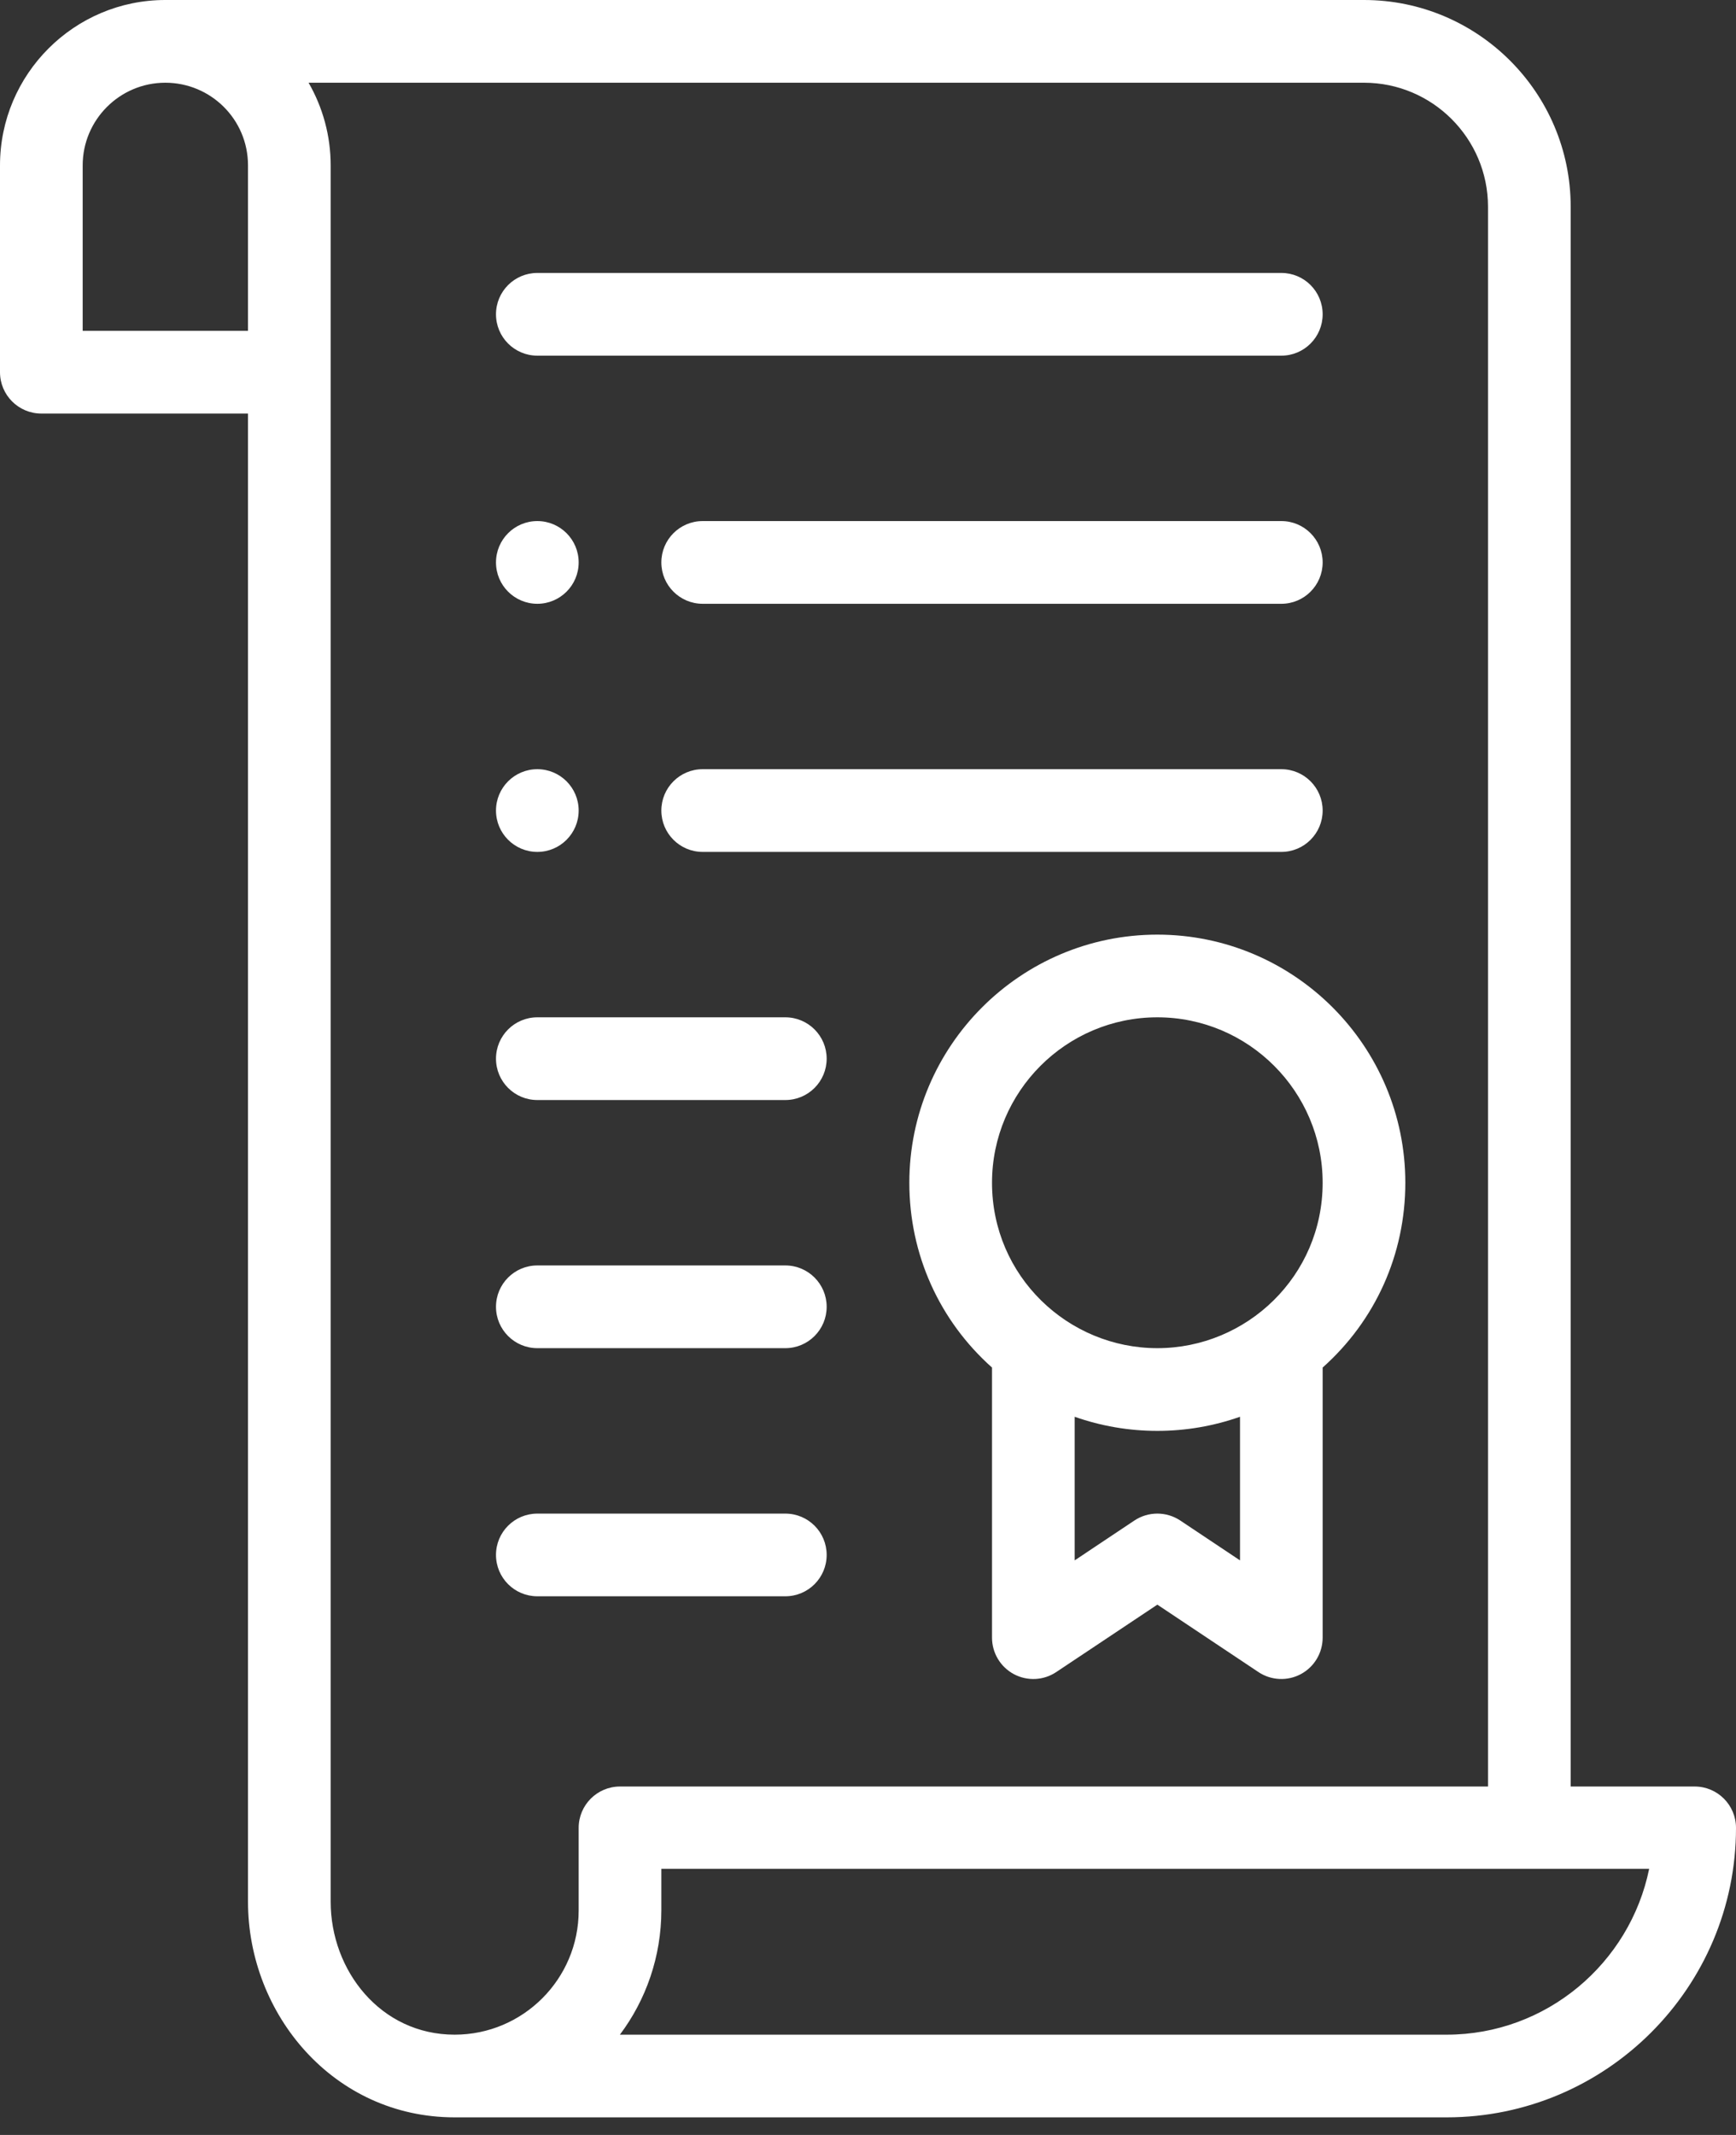 <svg width="48" height="59" viewBox="0 0 48 59" fill="none" xmlns="http://www.w3.org/2000/svg">
<rect x="0" y="0" width="48" height="59" fill="#333333" stroke="none"/>
<path d="M4.571 0C2.051 0 0 2.051 0 4.571V10.286C0 10.917 0.512 11.429 1.143 11.429H6.857V52.555C6.857 55.661 9.221 58.514 12.571 58.514H40C44.411 58.514 48 54.925 48 50.514C48 49.883 47.488 49.371 46.857 49.371H43.429V5.714C43.429 2.563 40.865 0 37.714 0H4.571ZM4.571 2.286C5.821 2.286 6.857 3.293 6.857 4.571V9.143H2.286V4.571C2.286 3.311 3.311 2.286 4.571 2.286ZM8.532 2.286H37.714C39.605 2.286 41.143 3.824 41.143 5.714V49.371H17.143C16.512 49.371 16 49.883 16 50.514V52.8C16 54.691 14.462 56.229 12.571 56.229C10.522 56.229 9.143 54.455 9.143 52.555V4.571C9.143 3.747 8.923 2.964 8.532 2.286ZM14.857 7.543C14.226 7.543 13.714 8.054 13.714 8.686C13.714 9.317 14.226 9.829 14.857 9.829H35.429C36.06 9.829 36.571 9.317 36.571 8.686C36.571 8.054 36.06 7.543 35.429 7.543H14.857ZM14.857 14.4C14.226 14.4 13.714 14.912 13.714 15.543C13.714 16.174 14.226 16.686 14.857 16.686C15.488 16.686 16 16.174 16 15.543C16 14.912 15.488 14.4 14.857 14.4ZM19.429 14.4C18.797 14.4 18.286 14.912 18.286 15.543C18.286 16.174 18.797 16.686 19.429 16.686H35.429C36.06 16.686 36.571 16.174 36.571 15.543C36.571 14.912 36.06 14.4 35.429 14.4H19.429ZM14.857 21.257C14.226 21.257 13.714 21.769 13.714 22.4C13.714 23.031 14.226 23.543 14.857 23.543C15.488 23.543 16 23.031 16 22.4C16 21.769 15.488 21.257 14.857 21.257ZM19.429 21.257C18.797 21.257 18.286 21.769 18.286 22.4C18.286 23.031 18.797 23.543 19.429 23.543H35.429C36.06 23.543 36.571 23.031 36.571 22.4C36.571 21.769 36.06 21.257 35.429 21.257H19.429ZM32 25.829C28.219 25.829 25.143 28.904 25.143 32.686C25.143 34.664 25.971 36.494 27.429 37.793V45.257C27.429 45.679 27.661 46.066 28.032 46.265C28.404 46.464 28.855 46.442 29.205 46.208L32 44.345L34.795 46.208C35.146 46.442 35.597 46.463 35.968 46.265C36.339 46.066 36.571 45.679 36.571 45.257V37.793C38.03 36.493 38.857 34.664 38.857 32.686C38.857 28.905 35.781 25.829 32 25.829ZM14.857 28.114C14.226 28.114 13.714 28.626 13.714 29.257C13.714 29.888 14.226 30.4 14.857 30.4H21.714C22.346 30.4 22.857 29.888 22.857 29.257C22.857 28.626 22.346 28.114 21.714 28.114H14.857ZM32 28.114C34.52 28.114 36.571 30.165 36.571 32.686C36.571 35.266 34.471 37.257 32 37.257C29.529 37.257 27.429 35.267 27.429 32.686C27.429 30.165 29.48 28.114 32 28.114ZM14.857 34.971C14.226 34.971 13.714 35.483 13.714 36.114C13.714 36.745 14.226 37.257 14.857 37.257H21.714C22.346 37.257 22.857 36.745 22.857 36.114C22.857 35.483 22.346 34.971 21.714 34.971H14.857ZM29.714 39.153C30.441 39.409 31.21 39.543 32 39.543C32.79 39.543 33.559 39.409 34.286 39.153V43.122L32.634 42.02C32.25 41.765 31.75 41.765 31.366 42.02L29.714 43.122V39.153ZM14.857 41.829C14.226 41.829 13.714 42.34 13.714 42.971C13.714 43.603 14.226 44.114 14.857 44.114H21.714C22.346 44.114 22.857 43.603 22.857 42.971C22.857 42.34 22.346 41.829 21.714 41.829H14.857ZM18.286 51.645H45.599C45.069 54.251 42.759 56.229 40 56.229H17.14C17.859 55.273 18.286 54.074 18.286 52.788V51.645Z" fill="white"/>
</svg>
